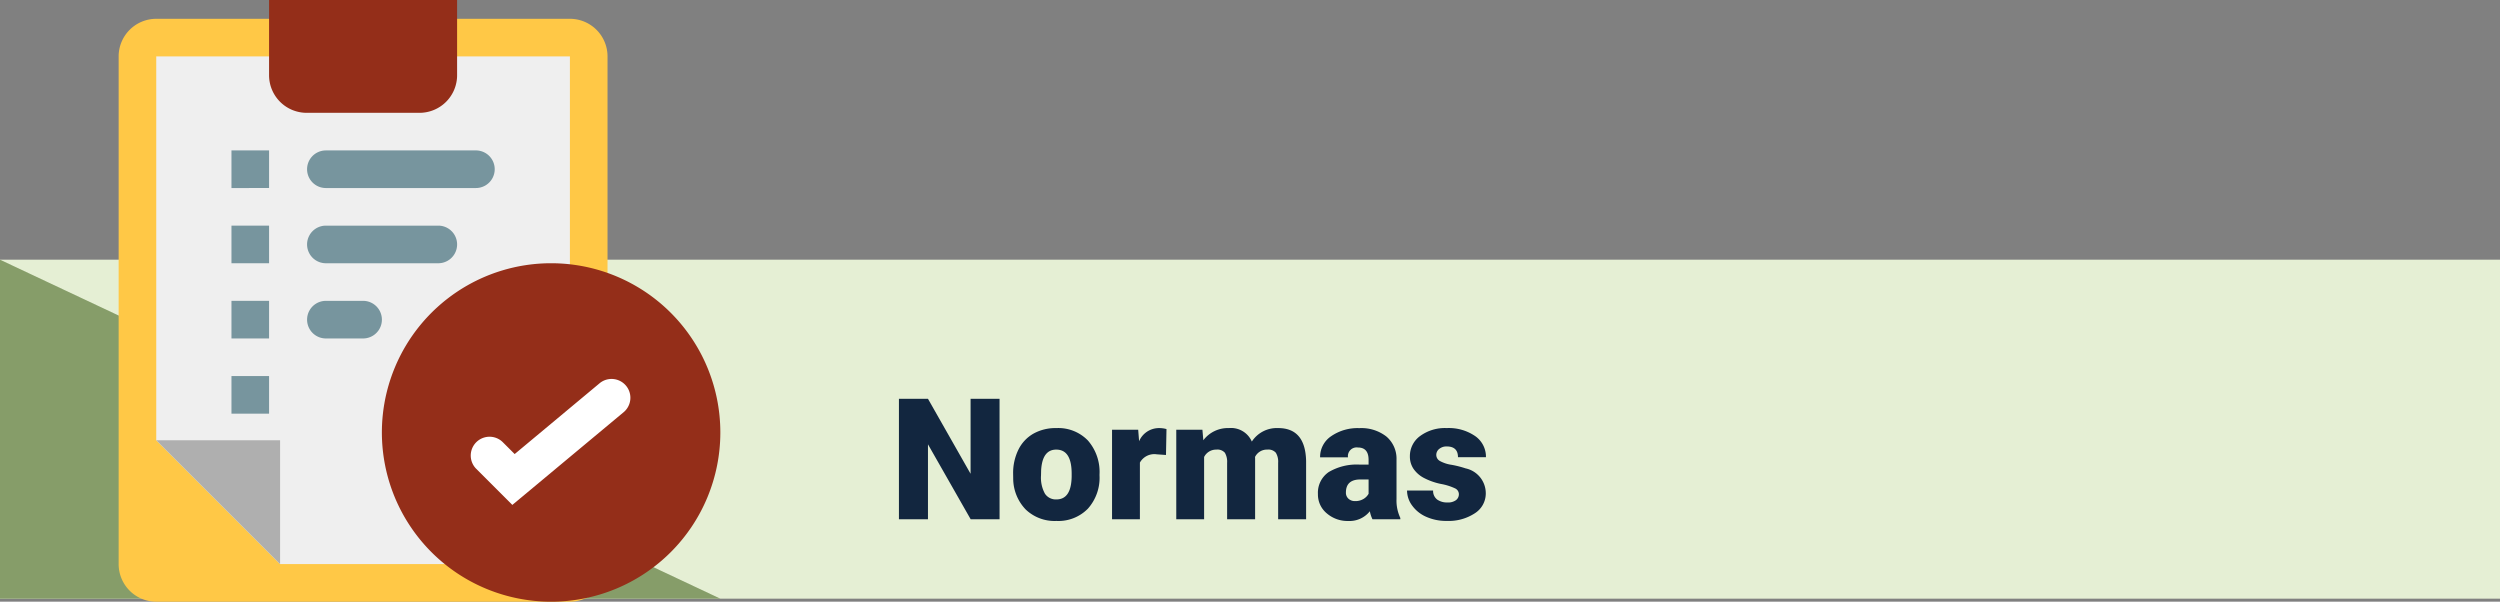 <svg xmlns="http://www.w3.org/2000/svg" width="295" height="71" viewBox="0 0 295 71">
  <rect x="0" y="0" width="295" height="71" fill="#808080" stroke="none"/>
  <g id="Grupo_152522" data-name="Grupo 152522" transform="translate(-180 -7533)">
    <g id="Grupo_152521" data-name="Grupo 152521">
      <path id="Trazado_194608" data-name="Trazado 194608" d="M0,0H295V40H0Z" transform="translate(180 7563.643)" fill="#e5efd4"/>
      <path id="Trazado_210312" data-name="Trazado 210312" d="M12.949,21H9.541L4.5,12.152V21H1.074V6.781H4.5l5.029,8.848V6.781h3.418Zm1.6-5.381a6.236,6.236,0,0,1,.615-2.817,4.4,4.4,0,0,1,1.768-1.9,5.323,5.323,0,0,1,2.705-.664,4.858,4.858,0,0,1,3.74,1.47,5.64,5.64,0,0,1,1.367,4v.117a5.472,5.472,0,0,1-1.372,3.921,4.871,4.871,0,0,1-3.716,1.45,4.927,4.927,0,0,1-3.623-1.353,5.29,5.29,0,0,1-1.475-3.667Zm3.291.205a3.932,3.932,0,0,0,.459,2.148,1.529,1.529,0,0,0,1.357.684q1.758,0,1.8-2.705v-.332q0-2.842-1.816-2.842-1.65,0-1.787,2.451Zm14.746-2.412L31.5,13.334a1.947,1.947,0,0,0-1.992.977V21H26.221V10.434h3.086l.107,1.357a2.548,2.548,0,0,1,2.314-1.553,3.209,3.209,0,0,1,.918.117Zm4.3-2.979.107,1.24a3.633,3.633,0,0,1,3.018-1.436,2.675,2.675,0,0,1,2.705,1.592,3.516,3.516,0,0,1,3.105-1.592q3.213,0,3.3,3.887V21h-3.3V14.33a2.014,2.014,0,0,0-.273-1.182,1.164,1.164,0,0,0-1-.371,1.559,1.559,0,0,0-1.455.869l.01.137V21H39.8V14.35a2.117,2.117,0,0,0-.264-1.2,1.161,1.161,0,0,0-1.006-.371,1.578,1.578,0,0,0-1.445.869V21H33.8V10.434ZM56.953,21a3.716,3.716,0,0,1-.312-.947A3.06,3.06,0,0,1,54.1,21.2a3.749,3.749,0,0,1-2.539-.9,2.875,2.875,0,0,1-1.045-2.271,2.955,2.955,0,0,1,1.27-2.6,6.468,6.468,0,0,1,3.691-.879h1.016v-.559q0-1.462-1.26-1.462a1.03,1.03,0,0,0-1.172,1.158H50.771a2.95,2.95,0,0,1,1.3-2.487,5.479,5.479,0,0,1,3.325-.956,4.8,4.8,0,0,1,3.193.986,3.429,3.429,0,0,1,1.2,2.705v4.678a4.79,4.79,0,0,0,.449,2.227V21Zm-2.061-2.148a1.836,1.836,0,0,0,1.021-.264,1.653,1.653,0,0,0,.581-.6V16.3h-.957q-1.719,0-1.719,1.543a.942.942,0,0,0,.3.728A1.1,1.1,0,0,0,54.893,18.852Zm12.256-.82a.76.76,0,0,0-.439-.674,6.684,6.684,0,0,0-1.67-.527,7.615,7.615,0,0,1-2.031-.718,3.4,3.4,0,0,1-1.221-1.079,2.577,2.577,0,0,1-.42-1.455,2.92,2.92,0,0,1,1.2-2.4,4.948,4.948,0,0,1,3.145-.942,5.482,5.482,0,0,1,3.359.947,2.962,2.962,0,0,1,1.27,2.49h-3.3q0-1.27-1.338-1.27a1.326,1.326,0,0,0-.869.288.892.892,0,0,0-.352.718.819.819,0,0,0,.43.713,4.06,4.06,0,0,0,1.372.449,11.857,11.857,0,0,1,1.655.42,3.007,3.007,0,0,1,2.383,2.939,2.767,2.767,0,0,1-1.284,2.354,5.631,5.631,0,0,1-3.325.908,5.747,5.747,0,0,1-2.422-.488,4.05,4.05,0,0,1-1.66-1.328,3.007,3.007,0,0,1-.6-1.768h3.076a1.272,1.272,0,0,0,.488,1.069,2.009,2.009,0,0,0,1.2.337,1.58,1.58,0,0,0,1.011-.273A.875.875,0,0,0,67.148,18.031Z" transform="translate(285 7573.276)" fill="#12263f"/>
      <path id="Trazado_194609" data-name="Trazado 194609" d="M0,0,85,40H0Z" transform="translate(180 7563.643)" fill="#869d69"/>
      <g id="tarea-completada" transform="translate(194 7533)">
        <path id="Trazado_203286" data-name="Trazado 203286" d="M4.438,16H53.25a4.438,4.438,0,0,1,4.438,4.438V80.344a4.438,4.438,0,0,1-4.437,4.438H4.438A4.438,4.438,0,0,1,0,80.344V20.438A4.438,4.438,0,0,1,4.438,16Zm0,0" transform="translate(0 -13.781)" fill="#ffc846"/>
        <path id="Trazado_203287" data-name="Trazado 203287" d="M32,93.294V48H80.813v59.906h-34.2Zm0,0" transform="translate(-27.563 -41.344)" fill="#efefef"/>
        <path id="Trazado_203288" data-name="Trazado 203288" d="M46.613,374.625v14.613L32,374.625Zm0,0" transform="translate(-27.563 -322.675)" fill="#afafaf"/>
        <path id="Trazado_203289" data-name="Trazado 203289" d="M128,8.875V0h22.188V8.875a4.438,4.438,0,0,1-4.437,4.438H132.438A4.438,4.438,0,0,1,128,8.875Zm0,0" transform="translate(-110.25)" fill="#942e19"/>
        <path id="Trazado_203290" data-name="Trazado 203290" d="M263.938,243.969A19.969,19.969,0,1,1,243.969,224,19.969,19.969,0,0,1,263.938,243.969Zm0,0" transform="translate(-192.938 -192.938)" fill="#942e19"/>
        <path id="Trazado_203291" data-name="Trazado 203291" d="M304.265,337.133l-4.3-4.3a2.219,2.219,0,0,1,3.137-3.137l1.438,1.435,10.049-8.376a2.22,2.22,0,0,1,2.842,3.41Zm0,0" transform="translate(-257.809 -277.553)" fill="#fff"/>
        <g id="Grupo_151201" data-name="Grupo 151201" transform="translate(13.313 17.75)">
          <path id="Trazado_203292" data-name="Trazado 203292" d="M162.219,128h17.75a2.219,2.219,0,0,1,0,4.438h-17.75a2.219,2.219,0,0,1,0-4.437Zm0,0" transform="translate(-151.125 -128)" fill="#77959e"/>
          <path id="Trazado_203293" data-name="Trazado 203293" d="M96,128h4.438v4.438H96Zm0,0" transform="translate(-96 -128)" fill="#77959e"/>
          <path id="Trazado_203294" data-name="Trazado 203294" d="M96,192h4.438v4.438H96Zm0,0" transform="translate(-96 -183.125)" fill="#77959e"/>
          <path id="Trazado_203295" data-name="Trazado 203295" d="M96,256h4.438v4.438H96Zm0,0" transform="translate(-96 -238.25)" fill="#77959e"/>
          <path id="Trazado_203296" data-name="Trazado 203296" d="M96,320h4.438v4.438H96Zm0,0" transform="translate(-96 -293.375)" fill="#77959e"/>
          <path id="Trazado_203297" data-name="Trazado 203297" d="M162.219,192h13.313a2.219,2.219,0,0,1,0,4.438H162.219a2.219,2.219,0,0,1,0-4.437Zm0,0" transform="translate(-151.125 -183.125)" fill="#77959e"/>
          <path id="Trazado_203298" data-name="Trazado 203298" d="M162.219,256h4.438a2.219,2.219,0,0,1,0,4.438h-4.437a2.219,2.219,0,0,1,0-4.437Zm0,0" transform="translate(-151.125 -238.25)" fill="#77959e"/>
        </g>
      </g>
    </g>
  </g>
</svg>

